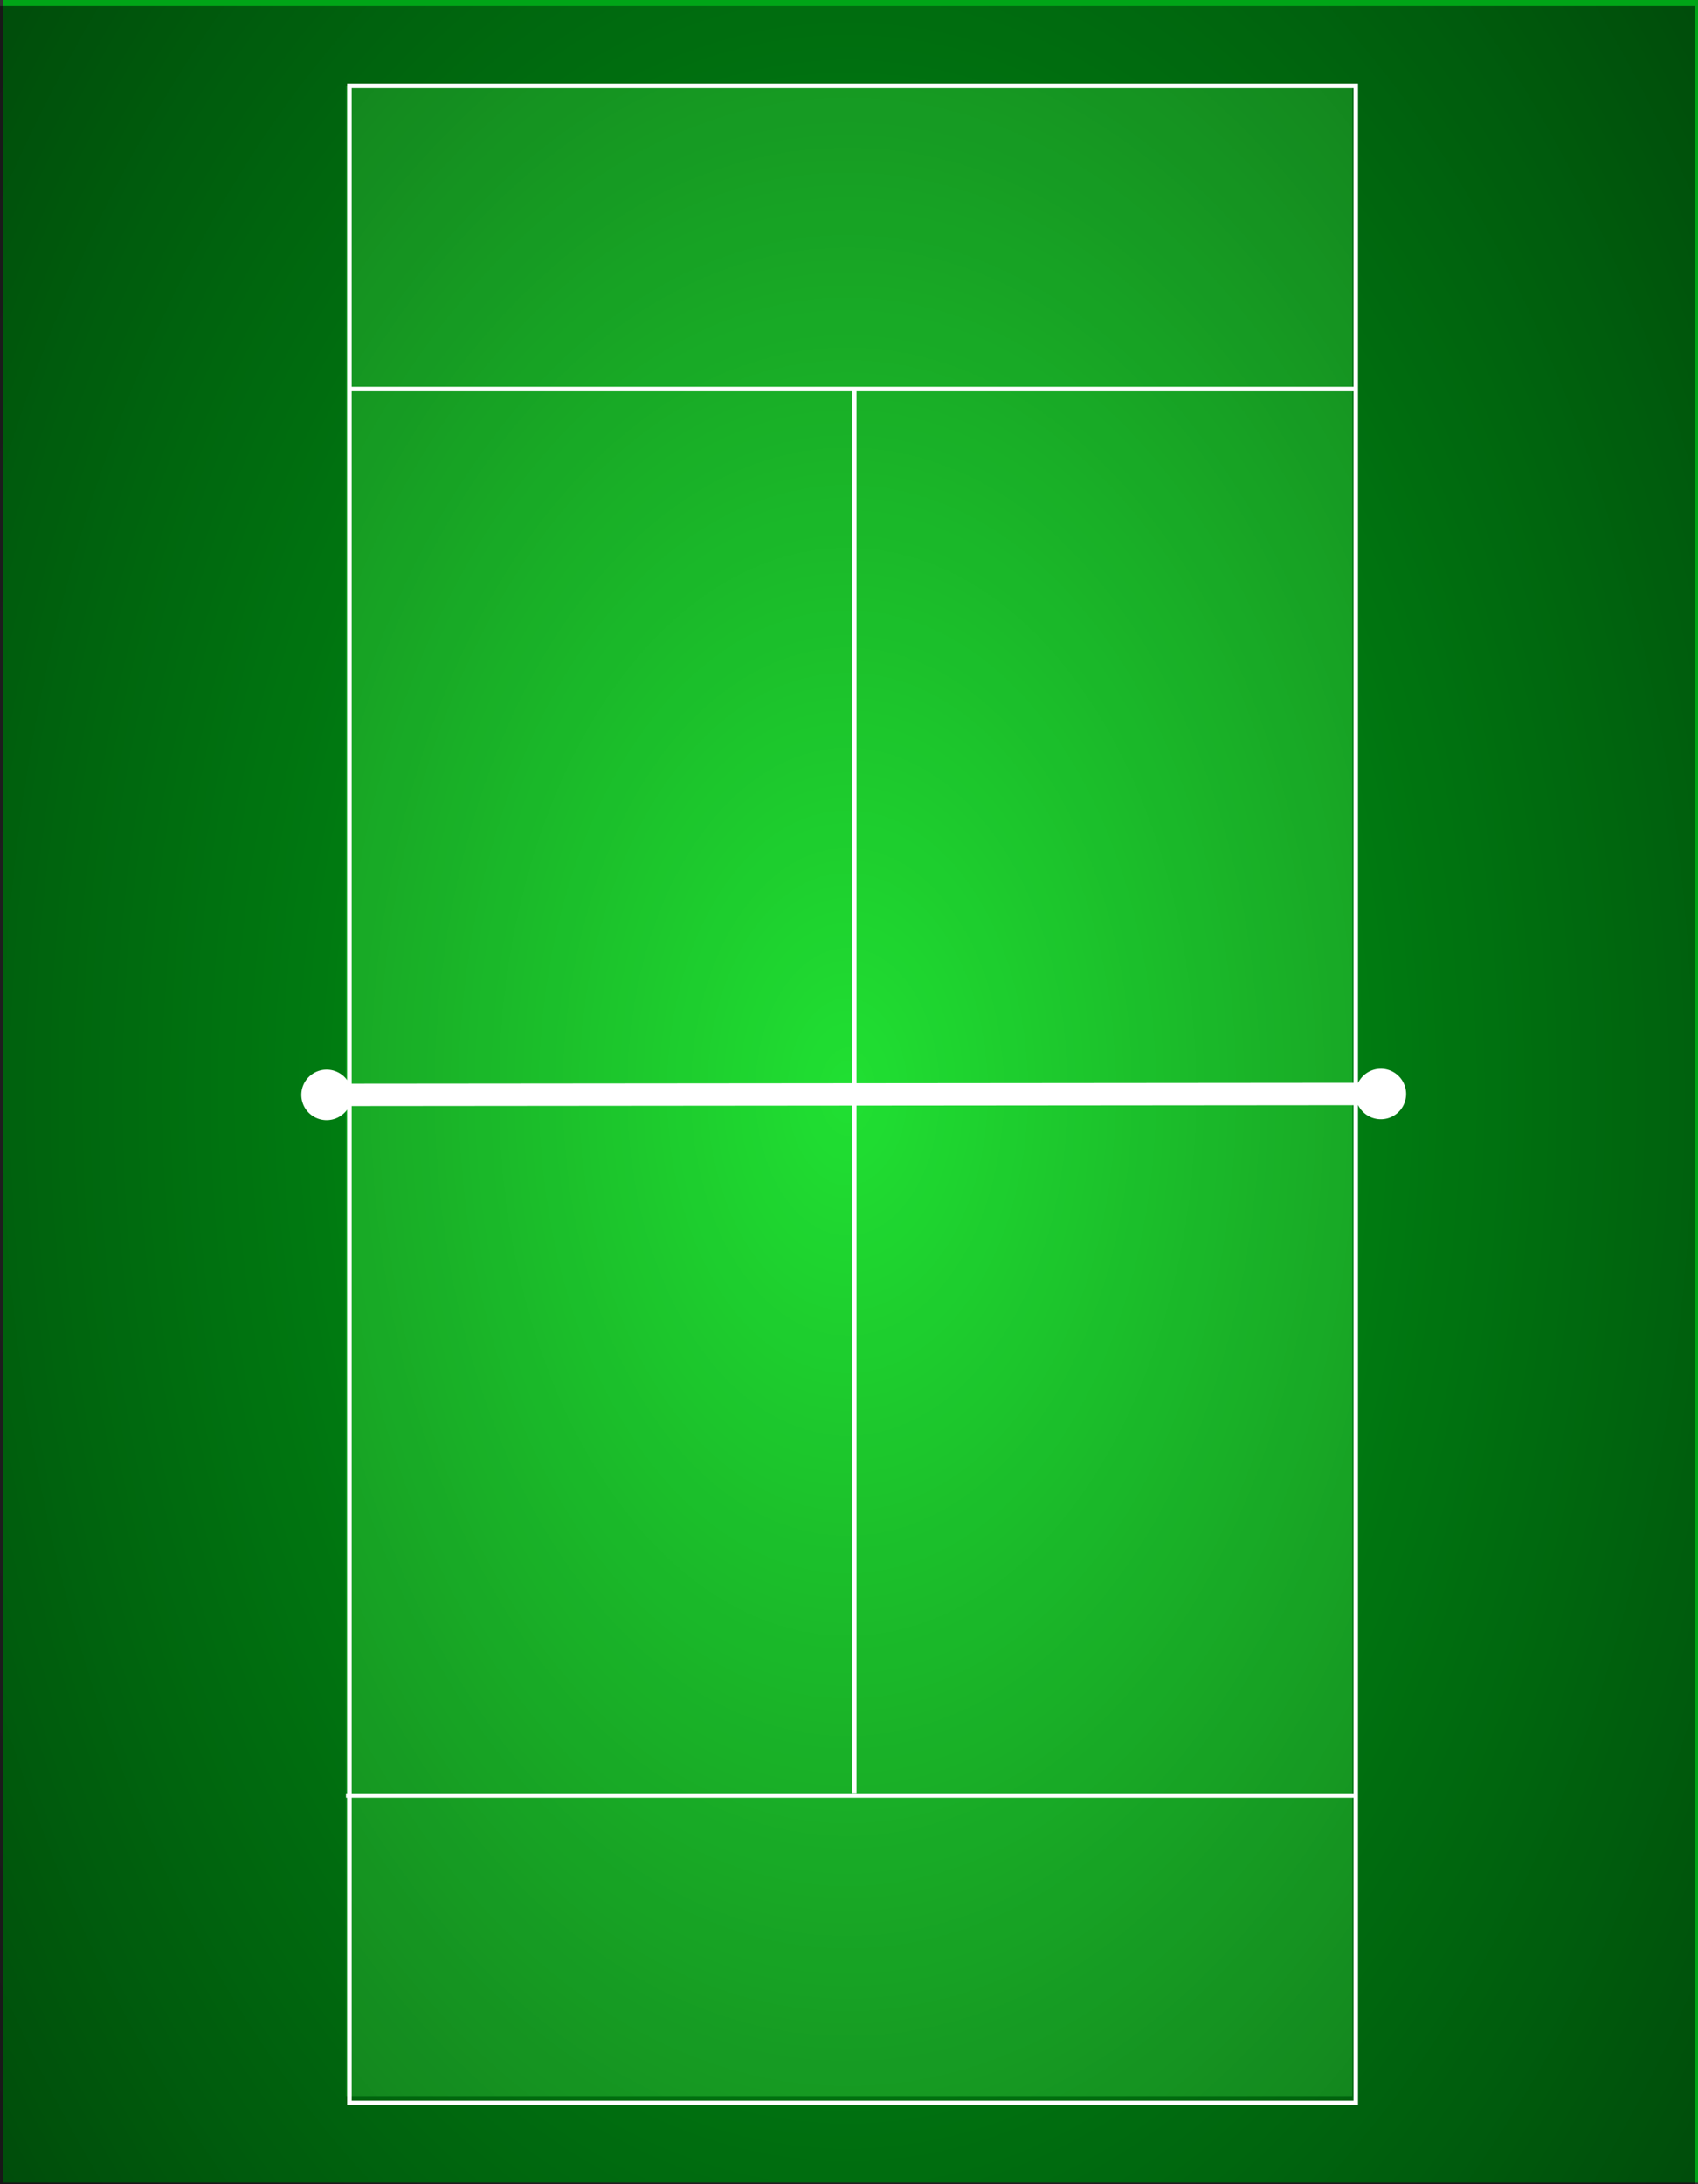 <svg xmlns="http://www.w3.org/2000/svg" xmlns:xlink="http://www.w3.org/1999/xlink" viewBox="0 0 757.36 973.68"><rect x="0" y="0" width="757.36" height="973.68" fill="#333333" stroke="none"/><defs><style>.cls-1{fill:#00a517;}.cls-2{fill:#20e032;}.cls-3{fill:url(#Degradado_sin_nombre_15);}.cls-4,.cls-5{fill:none;stroke:#fff;stroke-miterlimit:10;}.cls-4{stroke-width:2px;}.cls-5{stroke-width:10px;}.cls-6{fill:#fff;}</style><radialGradient id="Degradado_sin_nombre_15" cx="376.64" cy="486.18" r="546.83" gradientTransform="translate(1.36 -271.71) scale(1 1.56)" gradientUnits="userSpaceOnUse"><stop offset="0" stop-opacity="0"/><stop offset="1" stop-opacity="0.6"/></radialGradient></defs><g id="Suelo"><rect class="cls-1" x="1.36" width="756" height="973"/><rect class="cls-2" x="154.32" y="38.3" width="448.85" height="896.17"/><rect class="cls-3" y="2.68" width="756" height="971"/></g><g id="Lineas"><rect class="cls-4" x="155.85" y="38.3" width="448.85" height="899.23"/><line class="cls-4" x1="155.85" y1="173.45" x2="604.7" y2="173.45"/><line class="cls-4" x1="154.32" y1="800.45" x2="604.7" y2="800.45"/><line class="cls-4" x1="381.04" y1="173.45" x2="381.04" y2="799.32"/><line class="cls-5" x1="145.12" y1="488.12" x2="616.45" y2="487.71"/><path class="cls-6" d="M144.33,497.4a11.28,11.28,0,1,1,11.27-11.29A11.28,11.28,0,0,1,144.33,497.4Z" transform="translate(1.36 2)"/><path class="cls-6" d="M614.54,497a11.28,11.28,0,1,0-11.29-11.26A11.28,11.28,0,0,0,614.54,497Z" transform="translate(1.36 2)"/></g></svg>